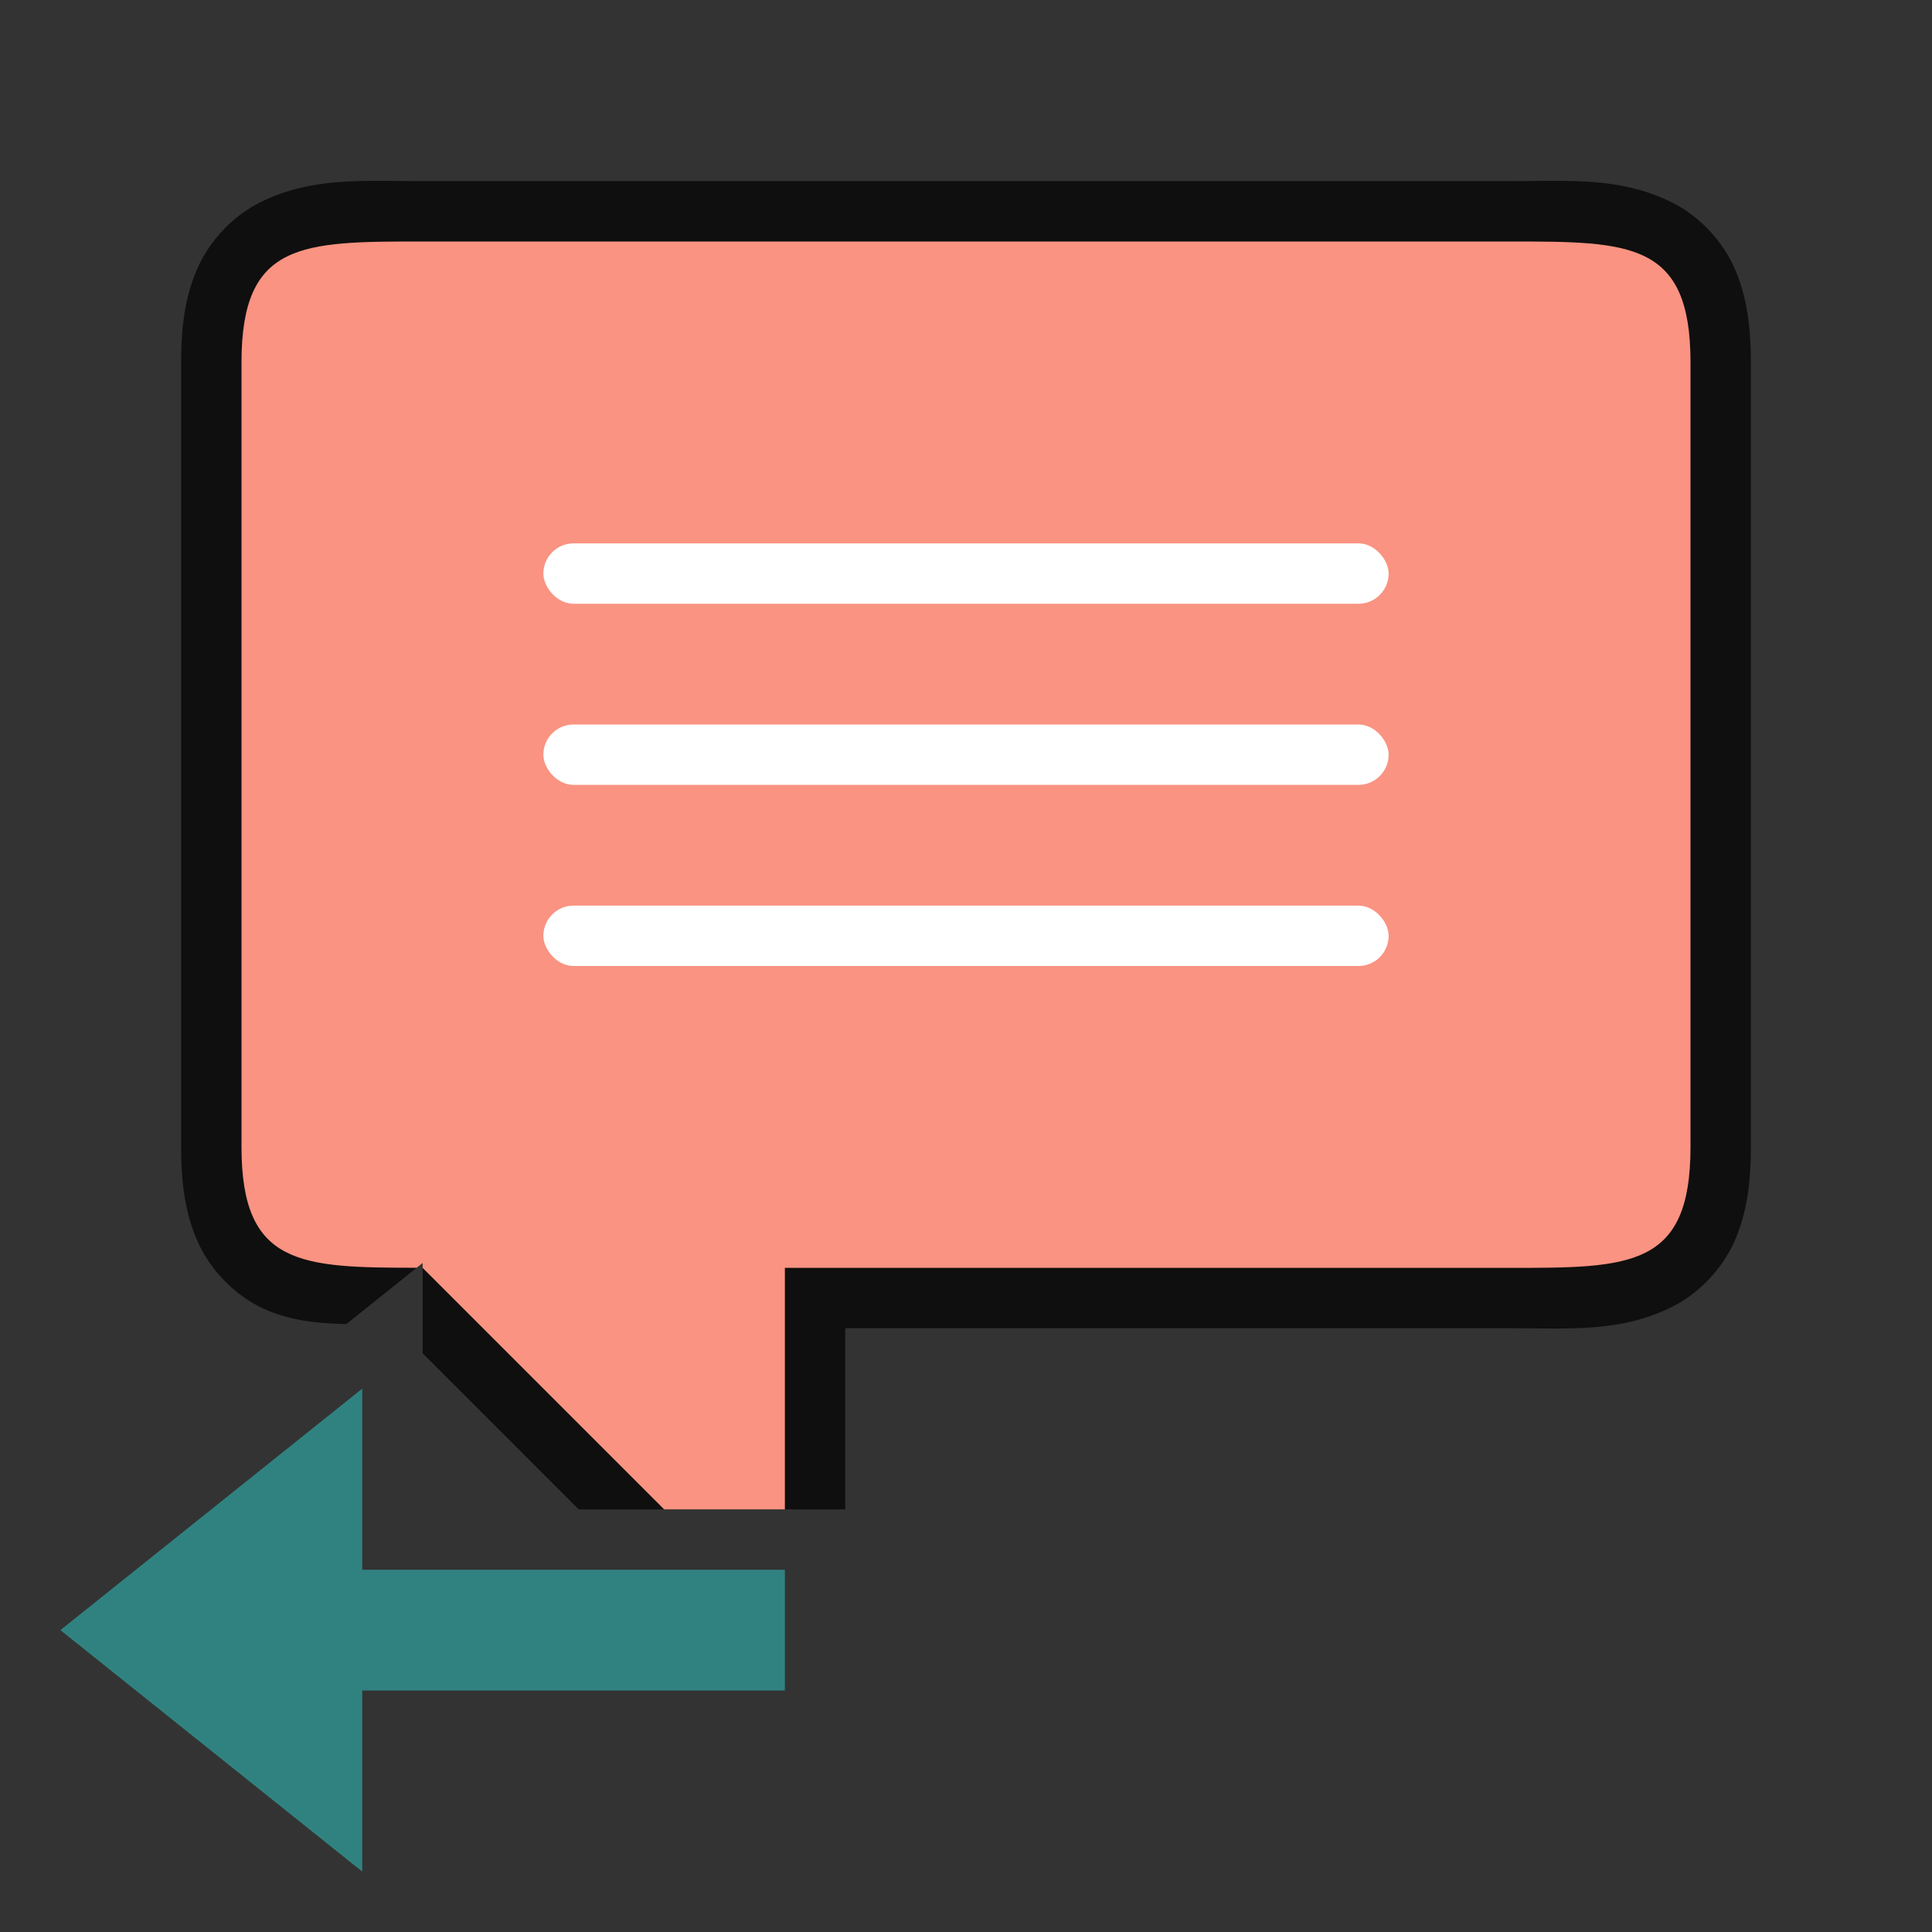 <svg xmlns="http://www.w3.org/2000/svg" viewBox="0 0 32 32"><rect x="0" y="0" width="32" height="32" fill="#333333" stroke="none"/><path style="color:#000;font-style:normal;font-variant:normal;font-weight:400;font-stretch:normal;font-size:medium;line-height:normal;font-family:sans-serif;font-variant-ligatures:normal;font-variant-position:normal;font-variant-caps:normal;font-variant-numeric:normal;font-variant-alternates:normal;font-variant-east-asian:normal;font-feature-settings:normal;font-variation-settings:normal;text-indent:0;text-align:start;text-decoration:none;text-decoration-line:none;text-decoration-style:solid;text-decoration-color:#000;letter-spacing:normal;word-spacing:normal;text-transform:none;writing-mode:lr-tb;direction:ltr;text-orientation:mixed;dominant-baseline:auto;baseline-shift:baseline;text-anchor:start;white-space:normal;shape-padding:0;shape-margin:0;inline-size:0;clip-rule:nonzero;display:inline;overflow:visible;visibility:visible;isolation:auto;mix-blend-mode:normal;color-interpolation:sRGB;color-interpolation-filters:linearRGB;solid-color:#000;solid-opacity:1;vector-effect:none;fill:#000;fill-opacity:1;fill-rule:nonzero;stroke:none;stroke-width:2;stroke-linecap:butt;stroke-linejoin:round;stroke-miterlimit:4;stroke-dasharray:none;stroke-dashoffset:0;stroke-opacity:1;color-rendering:auto;image-rendering:auto;shape-rendering:auto;text-rendering:auto;enable-background:accumulate;stop-color:#000;stop-opacity:1;opacity:.7" d="M7 3c-1 0-1.84-.073-2.697.355-.43.215-.82.613-1.03 1.083C3.065 4.907 3 5.417 3 6v13c0 .583.065 1.093.273 1.563.21.47.6.867 1.03 1.082.462.23.943.275 1.435.285L7 20.92v1.494L9.586 25H14v-3h11c1 0 1.84.073 2.697-.355.43-.215.82-.613 1.03-1.082.208-.47.273-.98.273-1.563V6c0-.583-.065-1.093-.273-1.563-.21-.47-.6-.867-1.03-1.082C26.84 2.927 26 3 25 3H7zm0 2h18c1 0 1.66.073 1.803.145.07.035.054.012.095.105.042.093.102.333.102.75v13c0 .417-.06.657-.102.75-.04.093-.024.07-.095.105C26.66 19.927 26 20 25 20H13a1 1 0 0 0-1 1v3.586l-4.293-4.293A1 1 0 0 0 7 20c-1 0-1.66-.073-1.803-.145-.07-.035-.054-.012-.095-.105C5.06 19.657 5 19.417 5 19V6c0-.417.06-.657.102-.75.04-.093.024-.07.095-.105C5.34 5.073 6 5 7 5z"/><path style="opacity:1;fill:#fa9381;fill-opacity:1;fill-rule:nonzero;stroke:none;stroke-width:.001;stroke-linecap:butt;stroke-linejoin:round;stroke-miterlimit:4;stroke-dasharray:none;stroke-dashoffset:0;stroke-opacity:1" d="M7 4C5 4 4 4 4 6v13c0 1.963.976 1.997 2.902 1.998L7 20.92V21l4 4h2v-4h12c2 0 3 0 3-2V6c0-2-1-2-3-2H7z"/><rect style="opacity:1;fill:#fff;fill-opacity:1;stroke:none;stroke-width:2;stroke-linecap:round;stroke-linejoin:round;stroke-miterlimit:4;stroke-dasharray:none;stroke-opacity:1" width="14" height="1" x="9" y="9" ry=".5"/><rect ry=".5" y="12" x="9" height="1" width="14" style="opacity:1;fill:#fff;fill-opacity:1;stroke:none;stroke-width:2;stroke-linecap:round;stroke-linejoin:round;stroke-miterlimit:4;stroke-dasharray:none;stroke-opacity:1"/><rect style="opacity:1;fill:#fff;fill-opacity:1;stroke:none;stroke-width:2;stroke-linecap:round;stroke-linejoin:round;stroke-miterlimit:4;stroke-dasharray:none;stroke-opacity:1" width="14" height="1" x="9" y="15" ry=".5"/><path style="fill:#308280;fill-opacity:1;stroke:none;stroke-width:1px;stroke-linecap:butt;stroke-linejoin:miter;stroke-opacity:1" d="m1 27 5-4v3h7v2H6v3z"/></svg>